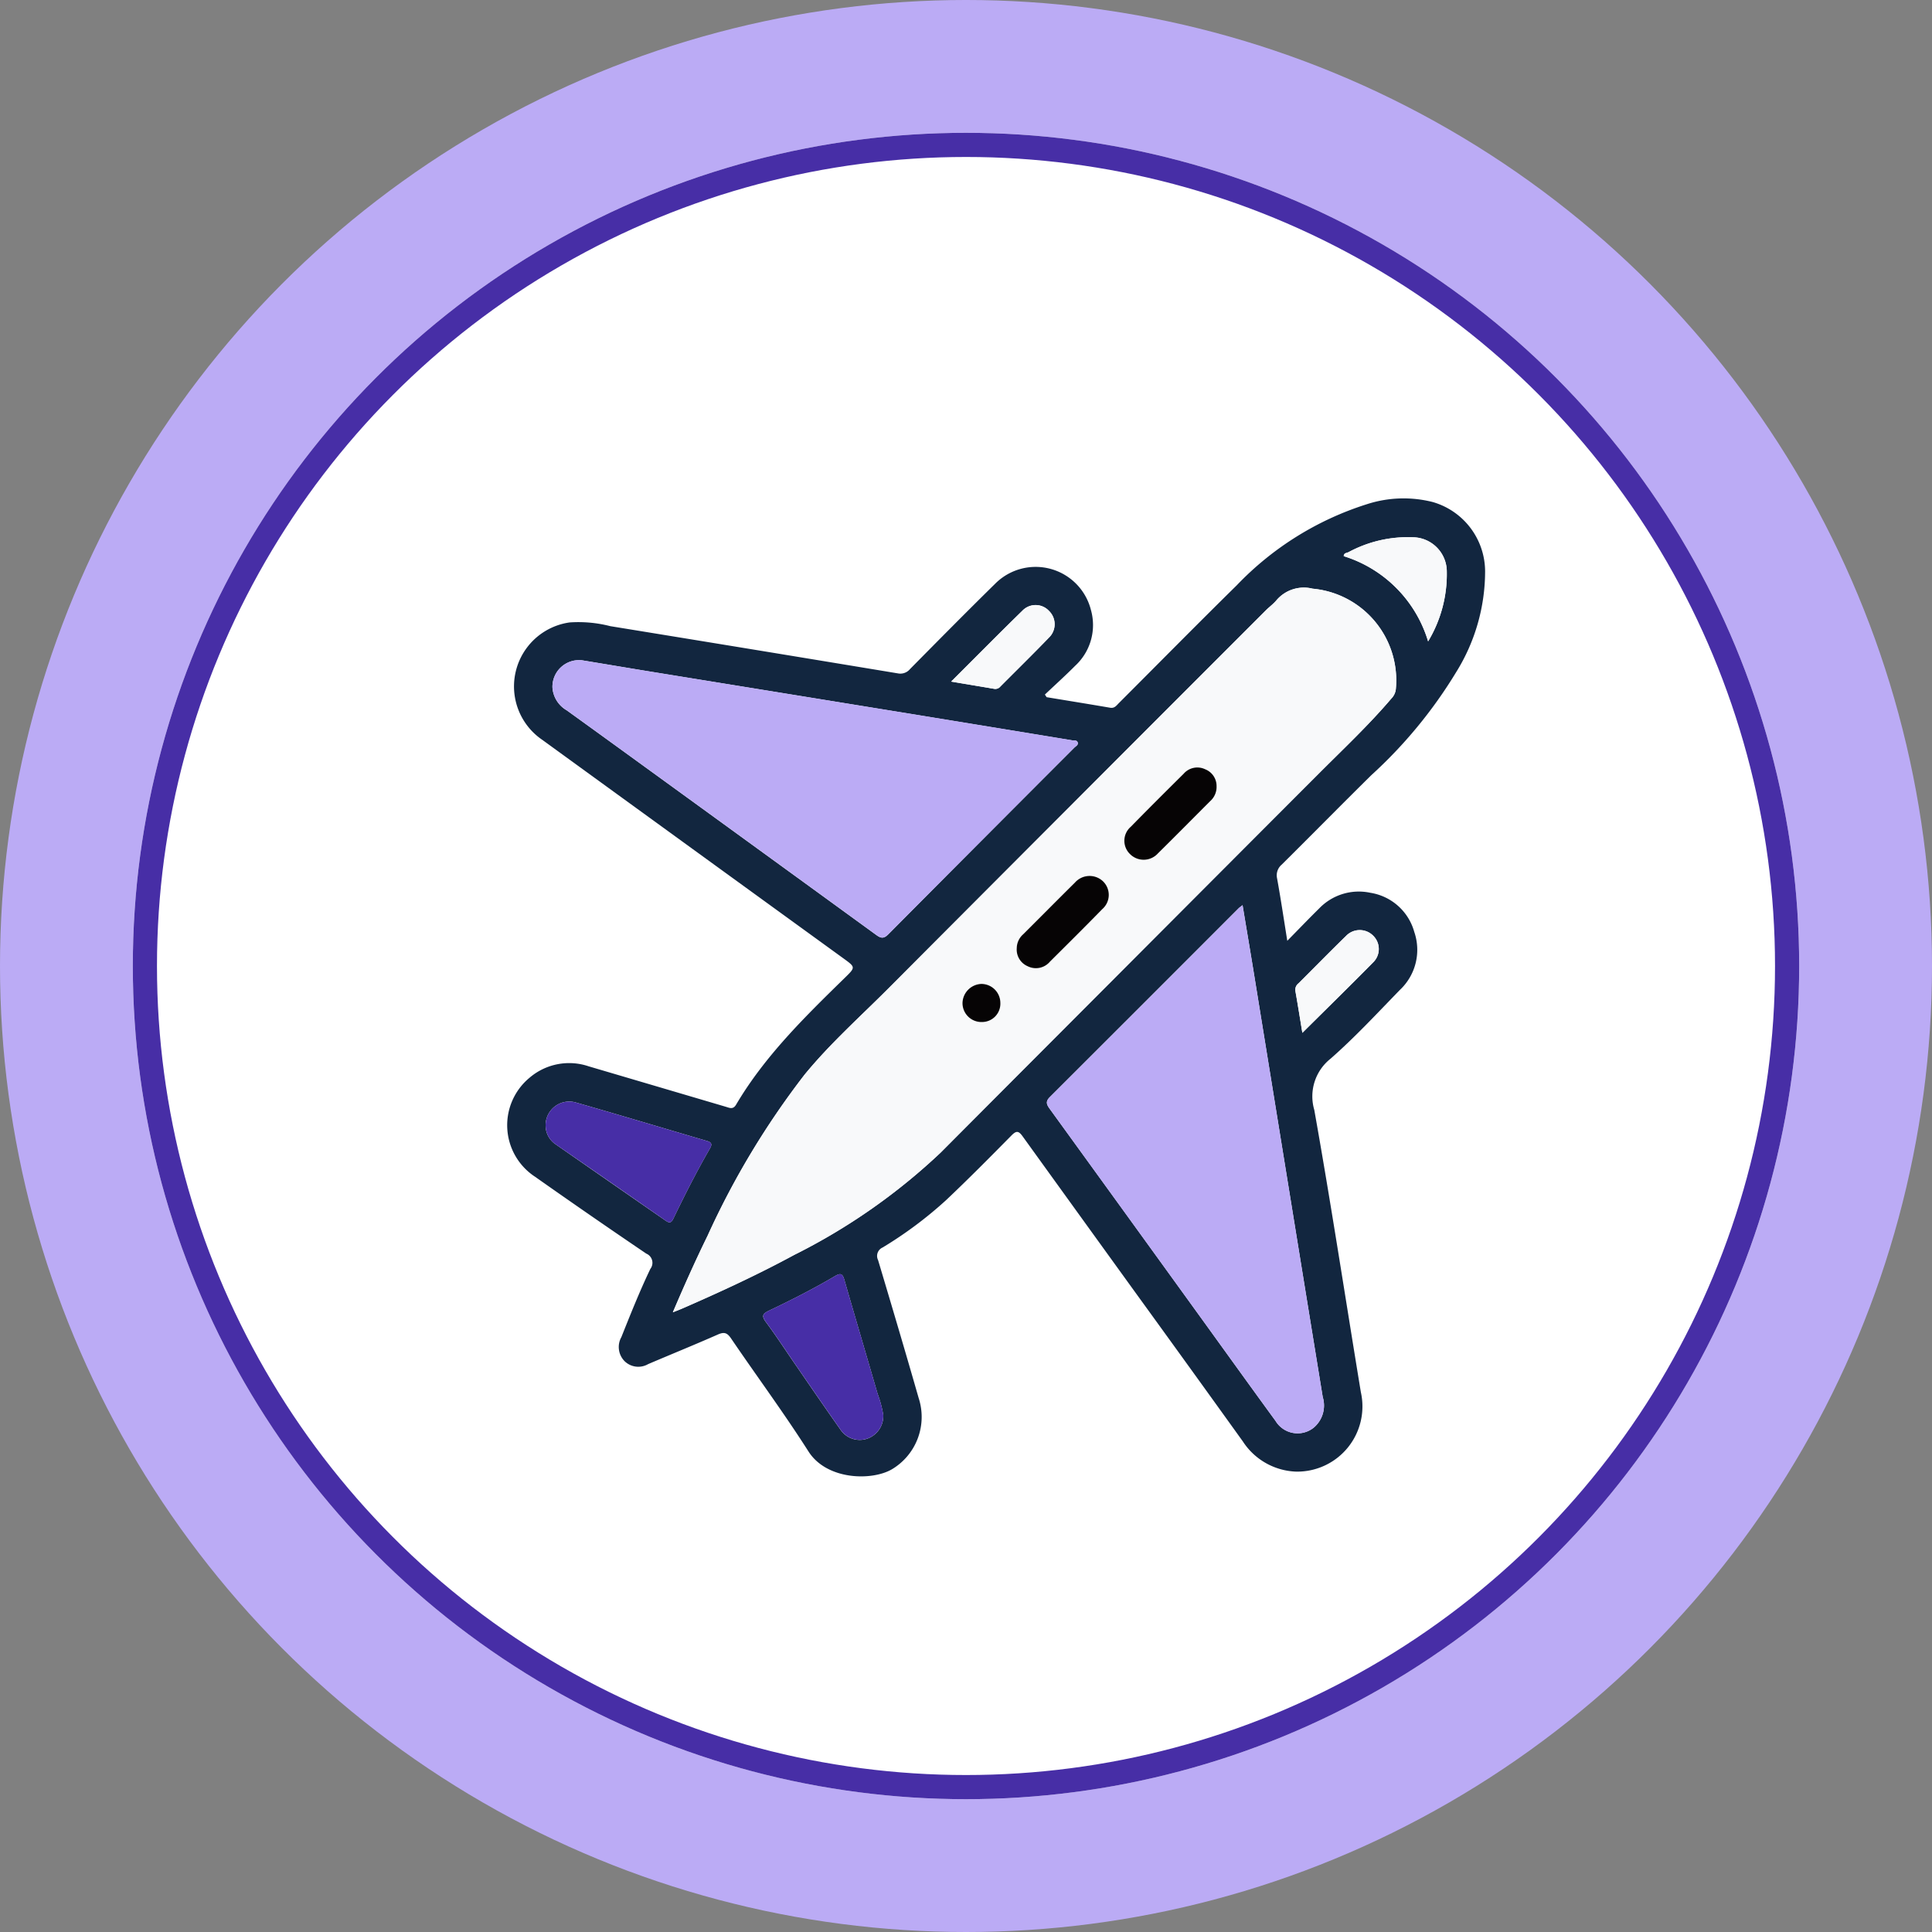 <svg xmlns="http://www.w3.org/2000/svg" xmlns:xlink="http://www.w3.org/1999/xlink" width="160" height="160" viewBox="0 0 160 160">
  <rect x="0" y="0" width="160" height="160" fill="#808080" stroke="none"/>
  <defs>
    <clipPath id="clip-path">
      <rect id="Rectángulo_36968" data-name="Rectángulo 36968" width="85" height="85" transform="translate(371 6754)" fill="#fff" stroke="#707070" stroke-width="1"/>
    </clipPath>
  </defs>
  <g id="Grupo_93027" data-name="Grupo 93027" transform="translate(2009 -15798)">
    <circle id="Elipse_5004" data-name="Elipse 5004" cx="80" cy="80" r="80" transform="translate(-2009 15798)" fill="#bbabf5"/>
    <g id="Elipse_5005" data-name="Elipse 5005" transform="translate(-1998 15809)" fill="#fff" stroke="#472ea6" stroke-width="2">
      <circle cx="69" cy="69" r="69" stroke="none"/>
      <circle cx="69" cy="69" r="68" fill="none"/>
    </g>
    <g id="Enmascarar_grupo_181" data-name="Enmascarar grupo 181" transform="translate(-2342 9082)" clip-path="url(#clip-path)">
      <g id="Grupo_87869" data-name="Grupo 87869" transform="translate(-239.378 6495.955)">
        <path id="Trazado_197539" data-name="Trazado 197539" d="M659.056,277.783c1.755.29,3.51.573,5.263.874.362.062.52-.185.719-.384,3.254-3.255,6.485-6.532,9.766-9.76a25.551,25.551,0,0,1,10.738-6.7,9.829,9.829,0,0,1,5.488-.192,5.992,5.992,0,0,1,4.338,5.766,15.817,15.817,0,0,1-2.415,8.353,38.578,38.578,0,0,1-7.007,8.5c-2.487,2.454-4.937,4.945-7.418,7.406a1.158,1.158,0,0,0-.388,1.142c.3,1.648.545,3.3.846,5.17.963-.979,1.788-1.841,2.638-2.677a4.557,4.557,0,0,1,4.24-1.3,4.5,4.5,0,0,1,3.637,3.24,4.55,4.55,0,0,1-1.185,4.8c-1.882,1.934-3.722,3.922-5.746,5.7a3.978,3.978,0,0,0-1.349,4.241c1.385,7.774,2.573,15.583,3.857,23.375a5.4,5.4,0,0,1-5.362,6.581,5.489,5.489,0,0,1-4.414-2.505q-4.427-6.163-8.881-12.306-4.678-6.472-9.349-12.95c-.349-.487-.535-.477-.942-.064-1.776,1.8-3.558,3.6-5.395,5.337a33.356,33.356,0,0,1-5.263,3.928.762.762,0,0,0-.376,1.041c1.137,3.8,2.267,7.608,3.361,11.424a5.045,5.045,0,0,1-2.212,5.9c-1.668.977-5.4.9-6.912-1.474-2.031-3.187-4.284-6.232-6.41-9.359-.321-.473-.568-.558-1.091-.327-1.914.845-3.855,1.631-5.78,2.453a1.625,1.625,0,0,1-1.942-.238,1.67,1.67,0,0,1-.273-2c.759-1.9,1.516-3.8,2.4-5.648a.823.823,0,0,0-.334-1.264q-4.636-3.141-9.214-6.368a5.1,5.1,0,0,1-.455-8.2,5.041,5.041,0,0,1,4.892-.946q5.677,1.674,11.354,3.349c.322.095.606.253.858-.173,2.381-4.031,5.693-7.267,9-10.5.906-.885.9-.881-.131-1.628q-12.461-9.037-24.916-18.082a5.351,5.351,0,0,1,2.262-9.726,10.612,10.612,0,0,1,3.367.309q11.907,1.937,23.808,3.909a1.04,1.04,0,0,0,1.013-.355c2.338-2.365,4.673-4.732,7.046-7.061a4.723,4.723,0,0,1,7.935,2.158,4.59,4.59,0,0,1-1.311,4.638c-.81.816-1.667,1.586-2.5,2.376ZM628.1,328.725c.424-.171.645-.254.861-.348,3.112-1.359,6.194-2.782,9.18-4.4a50.446,50.446,0,0,0,12.151-8.492q15.611-15.719,31.293-31.367c2.04-2.047,4.153-4.025,6.028-6.232a1.3,1.3,0,0,0,.367-.828,7.623,7.623,0,0,0-6.9-8.261,2.975,2.975,0,0,0-2.982.95c-.257.314-.6.557-.889.847q-15.606,15.623-31.2,31.253c-2.362,2.371-4.876,4.6-7,7.2a67.43,67.43,0,0,0-8.03,13.336C629.986,324.408,629.063,326.465,628.1,328.725Zm-7.563-54a2.205,2.205,0,0,0-2.408,2.267,2.364,2.364,0,0,0,1.18,1.878q3.224,2.324,6.439,4.661,9.591,6.96,19.176,13.929c.383.279.619.364,1.018-.038q7.685-7.748,15.407-15.46c.125-.125.365-.23.269-.455-.074-.174-.3-.124-.456-.151q-6.627-1.089-13.255-2.172-10.978-1.786-21.956-3.565C624.1,275.314,622.247,275,620.539,274.722Zm54.742,20.285c-.178.14-.256.191-.321.255q-7.815,7.82-15.636,15.634c-.379.377-.266.622-.011.974q6.5,8.965,12.983,17.942c1.9,2.634,3.8,5.276,5.717,7.9a2.134,2.134,0,0,0,3.152.571,2.4,2.4,0,0,0,.757-2.55q-1.052-6.448-2.1-12.9-1.782-10.975-3.562-21.95C675.947,298.965,675.621,297.045,675.282,295.006Zm-57.713,18.369a1.872,1.872,0,0,0,.842,1.444q4.537,3.155,9.079,6.3c.309.215.472.223.65-.146.952-1.974,1.942-3.928,3.037-5.827.2-.348.128-.507-.248-.617-3.625-1.062-7.242-2.152-10.875-3.189A1.958,1.958,0,0,0,617.568,313.375Zm27.958,23.841a9.16,9.16,0,0,0-.467-1.743c-.911-3.144-1.843-6.282-2.749-9.428-.141-.489-.285-.615-.776-.325-1.763,1.042-3.59,1.969-5.438,2.85-.532.253-.687.421-.282.965.891,1.2,1.7,2.454,2.552,3.683,1.2,1.745,2.4,3.494,3.623,5.227a1.919,1.919,0,0,0,2.237.732A1.985,1.985,0,0,0,645.527,337.216Zm45.122-64.055a10.783,10.783,0,0,0,1.548-5.772,2.848,2.848,0,0,0-2.792-2.851,10.357,10.357,0,0,0-5.346,1.234c-.152.069-.4.067-.394.33A10.577,10.577,0,0,1,690.648,273.161Zm-39.5,3.329c1.31.22,2.443.408,3.574.6a.538.538,0,0,0,.507-.2c1.34-1.349,2.7-2.679,4.019-4.046a1.536,1.536,0,0,0,.007-2.206,1.512,1.512,0,0,0-2.206-.022C655.108,272.515,653.2,274.448,651.152,276.489Zm29.082,29.09c2.02-2.005,3.958-3.9,5.864-5.834a1.541,1.541,0,0,0,.014-2.2,1.568,1.568,0,0,0-2.261.014c-1.325,1.291-2.62,2.614-3.93,3.92a.668.668,0,0,0-.262.627C679.854,303.229,680.034,304.359,680.234,305.58Z" transform="translate(0)" fill="#12263f"/>
        <path id="Trazado_197540" data-name="Trazado 197540" d="M709.249,372.648c.961-2.26,1.884-4.317,2.877-6.344a67.428,67.428,0,0,1,8.03-13.336c2.126-2.594,4.64-4.827,7-7.2q15.584-15.644,31.2-31.253c.289-.289.631-.532.889-.847a2.975,2.975,0,0,1,2.982-.95,7.623,7.623,0,0,1,6.9,8.261,1.3,1.3,0,0,1-.367.828c-1.875,2.207-3.988,4.185-6.028,6.232q-15.639,15.691-31.293,31.367a50.445,50.445,0,0,1-12.151,8.492c-2.986,1.617-6.068,3.041-9.18,4.4C709.894,372.395,709.673,372.477,709.249,372.648Zm45.027-43.564a1.484,1.484,0,0,0-.945-1.407,1.5,1.5,0,0,0-1.783.371c-1.468,1.456-2.934,2.915-4.38,4.393a1.529,1.529,0,0,0-.064,2.255,1.592,1.592,0,0,0,2.315-.054c1.456-1.435,2.891-2.89,4.336-4.335A1.57,1.57,0,0,0,754.276,329.085Zm-16.548,13.4a1.5,1.5,0,0,0,.9,1.5,1.52,1.52,0,0,0,1.843-.381c1.449-1.44,2.9-2.879,4.325-4.342a1.564,1.564,0,0,0,.061-2.317,1.613,1.613,0,0,0-2.317.112c-1.435,1.421-2.855,2.855-4.285,4.281A1.553,1.553,0,0,0,737.729,342.485Zm-1.359,4.531a1.576,1.576,0,0,0-1.567-1.562,1.622,1.622,0,0,0-1.568,1.579,1.566,1.566,0,0,0,1.622,1.575A1.518,1.518,0,0,0,736.369,347.016Z" transform="translate(-81.147 -43.923)" fill="#f8f9fa"/>
        <path id="Trazado_197541" data-name="Trazado 197541" d="M642.724,353.979c1.707.282,3.56.592,5.413.893q10.978,1.784,21.956,3.565,6.629,1.079,13.255,2.172c.161.026.383-.023.456.151.1.226-.144.33-.269.455q-7.705,7.728-15.407,15.46c-.4.4-.635.317-1.018.038q-9.581-6.974-19.176-13.929-3.217-2.334-6.439-4.661a2.364,2.364,0,0,1-1.18-1.878A2.205,2.205,0,0,1,642.724,353.979Z" transform="translate(-22.184 -79.257)" fill="#bbabf5"/>
        <path id="Trazado_197542" data-name="Trazado 197542" d="M939.591,494.21c.34,2.039.666,3.959.978,5.881q1.785,10.974,3.562,21.95,1.048,6.449,2.1,12.9a2.4,2.4,0,0,1-.757,2.55,2.134,2.134,0,0,1-3.153-.571c-1.917-2.626-3.812-5.267-5.717-7.9q-6.489-8.973-12.983-17.942c-.255-.352-.368-.6.011-.974q7.832-7.8,15.636-15.634C939.335,494.4,939.414,494.35,939.591,494.21Z" transform="translate(-264.31 -199.204)" fill="#bbabf5"/>
        <path id="Trazado_197543" data-name="Trazado 197543" d="M636.43,608.717a1.958,1.958,0,0,1,2.486-2.029c3.632,1.037,7.249,2.127,10.875,3.189.375.11.448.268.248.617-1.095,1.9-2.086,3.853-3.037,5.827-.178.368-.341.361-.65.146q-4.533-3.162-9.079-6.3A1.872,1.872,0,0,1,636.43,608.717Z" transform="translate(-18.862 -295.342)" fill="#472ea6"/>
        <path id="Trazado_197544" data-name="Trazado 197544" d="M770.923,717.11a1.985,1.985,0,0,1-1.3,1.961,1.919,1.919,0,0,1-2.237-.732c-1.221-1.733-2.419-3.482-3.623-5.227-.849-1.229-1.661-2.485-2.552-3.683-.4-.544-.25-.711.282-.965,1.848-.881,3.675-1.808,5.438-2.85.491-.29.635-.164.776.325.906,3.146,1.837,6.284,2.749,9.428A9.155,9.155,0,0,1,770.923,717.11Z" transform="translate(-125.397 -379.894)" fill="#472ea6"/>
        <path id="Trazado_197545" data-name="Trazado 197545" d="M1100.32,292.015a10.577,10.577,0,0,0-6.984-7.06c-.007-.262.243-.261.394-.33a10.358,10.358,0,0,1,5.347-1.234,2.848,2.848,0,0,1,2.792,2.851A10.782,10.782,0,0,1,1100.32,292.015Z" transform="translate(-409.672 -18.854)" fill="#f8f9fa"/>
        <path id="Trazado_197546" data-name="Trazado 197546" d="M868.588,328.734c2.047-2.042,3.955-3.975,5.9-5.87a1.512,1.512,0,0,1,2.206.022,1.536,1.536,0,0,1-.007,2.206c-1.321,1.367-2.679,2.7-4.019,4.046a.538.538,0,0,1-.507.2C871.031,329.142,869.9,328.955,868.588,328.734Z" transform="translate(-217.436 -52.245)" fill="#f8f9fa"/>
        <path id="Trazado_197547" data-name="Trazado 197547" d="M1066.166,516.962c-.2-1.221-.38-2.35-.575-3.477a.668.668,0,0,1,.261-.627c1.31-1.306,2.605-2.629,3.93-3.92a1.568,1.568,0,0,1,2.261-.014,1.541,1.541,0,0,1-.014,2.2C1070.124,513.058,1068.186,514.957,1066.166,516.962Z" transform="translate(-385.932 -211.382)" fill="#f8f9fa"/>
        <path id="Trazado_197548" data-name="Trazado 197548" d="M975.357,416.959a1.57,1.57,0,0,1-.52,1.223c-1.446,1.445-2.881,2.9-4.336,4.335a1.592,1.592,0,0,1-2.315.054,1.529,1.529,0,0,1,.064-2.256c1.446-1.478,2.912-2.936,4.38-4.393a1.5,1.5,0,0,1,1.783-.371A1.484,1.484,0,0,1,975.357,416.959Z" transform="translate(-302.228 -131.798)" fill="#060405"/>
        <path id="Trazado_197549" data-name="Trazado 197549" d="M906.116,483.46a1.553,1.553,0,0,1,.533-1.144c1.43-1.426,2.85-2.86,4.285-4.281a1.614,1.614,0,0,1,2.317-.112,1.564,1.564,0,0,1-.061,2.317c-1.426,1.463-2.877,2.9-4.326,4.342a1.52,1.52,0,0,1-1.843.381A1.5,1.5,0,0,1,906.116,483.46Z" transform="translate(-249.534 -184.898)" fill="#060405"/>
        <path id="Trazado_197550" data-name="Trazado 197550" d="M878.189,540.872a1.518,1.518,0,0,1-1.513,1.591,1.566,1.566,0,0,1-1.621-1.575,1.622,1.622,0,0,1,1.568-1.579A1.576,1.576,0,0,1,878.189,540.872Z" transform="translate(-222.966 -237.779)" fill="#060405"/>
      </g>
    </g>
  </g>
</svg>
